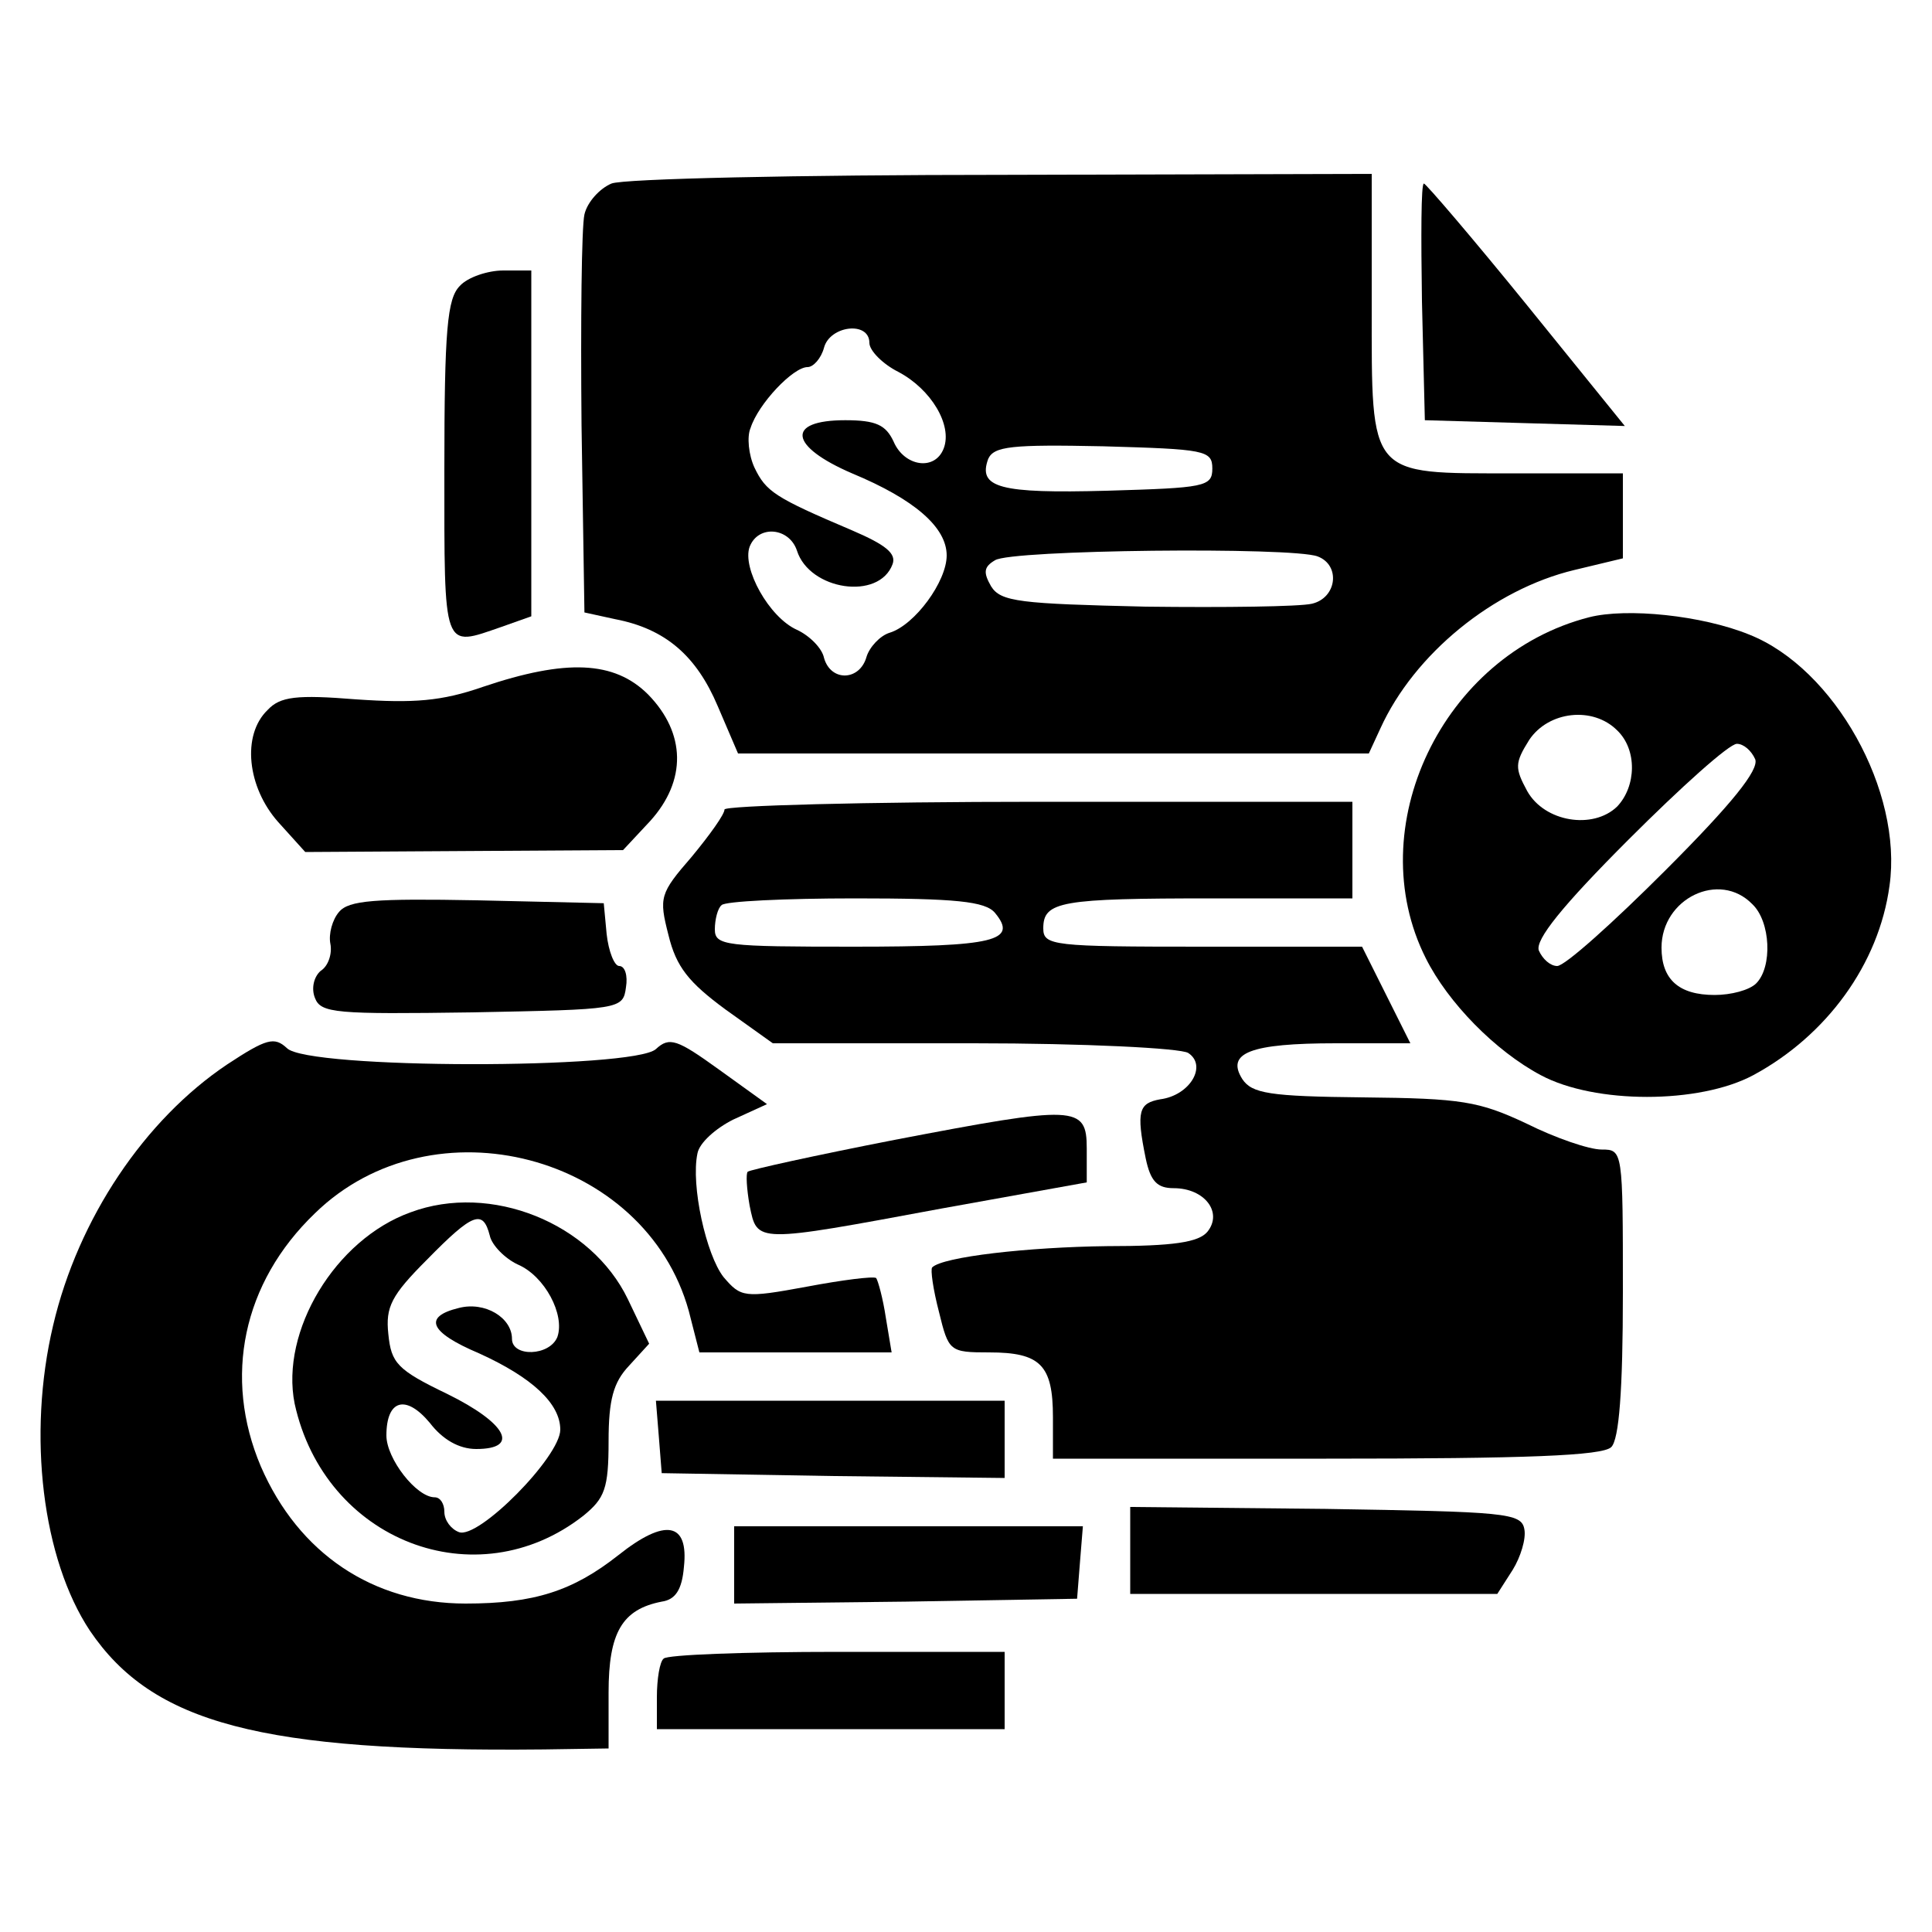 <?xml version="1.0" standalone="no"?>
<!DOCTYPE svg PUBLIC "-//W3C//DTD SVG 20010904//EN"
 "http://www.w3.org/TR/2001/REC-SVG-20010904/DTD/svg10.dtd">
<svg version="1.0" xmlns="http://www.w3.org/2000/svg"
 width="200pt" height="200pt" viewBox="0 0 200 200"
 preserveAspectRatio="xMidYMid meet">
<g transform="translate(0,200) scale(0.1,-0.1)"
fill="#000000" stroke="none">
<path d="M633 1810 c-12 -5 -25 -19 -28 -32 -3 -13 -4 -111 -3 -218 l3 -194
32 -7 c52 -10 84 -38 106 -90 l21 -49 326 0 327 0 12 26 c35 77 117 144 201
164 l50 12 0 44 0 44 -113 0 c-151 0 -147 -5 -147 173 l0 137 -382 -1 c-211 0
-393 -4 -405 -9z m267 -165 c0 -8 14 -22 30 -30 34 -18 56 -55 47 -79 -9 -24
-41 -19 -52 7 -8 17 -18 22 -50 22 -62 0 -58 -27 7 -55 65 -27 98 -56 98 -85
0 -27 -33 -72 -59 -80 -10 -3 -21 -15 -24 -25 -7 -25 -37 -26 -44 -1 -2 10
-15 23 -28 29 -29 13 -57 64 -49 86 9 23 41 20 49 -4 13 -41 85 -52 99 -14 4
11 -7 20 -42 35 -80 34 -89 40 -101 65 -6 13 -8 32 -4 41 8 25 44 63 59 63 6
0 14 9 17 20 6 23 47 28 47 5z m355 -130 c0 -19 -8 -20 -109 -23 -111 -3 -134
3 -123 33 6 13 24 15 119 13 105 -3 113 -4 113 -23z m109 -91 c24 -9 20 -43
-6 -49 -13 -3 -90 -4 -172 -3 -130 3 -150 5 -160 21 -8 14 -8 20 4 27 16 11
308 14 334 4z"/>
<path d="M1472 1688 l3 -123 103 -3 104 -3 -102 126 c-56 69 -104 125 -106
125 -3 0 -3 -55 -2 -122z"/>
<path d="M476 1704 c-13 -13 -16 -45 -16 -190 0 -190 -2 -184 59 -163 l31 11
0 179 0 179 -29 0 c-16 0 -37 -7 -45 -16z"/>
<path d="M1645 1361 c-152 -39 -237 -218 -169 -353 23 -46 72 -96 119 -121 56
-30 164 -30 220 0 76 41 130 115 141 196 14 98 -57 225 -145 260 -49 20 -127
28 -166 18z m29 -117 c21 -20 20 -58 0 -79 -25 -24 -75 -16 -93 16 -13 24 -13
29 2 53 20 30 66 35 91 10z m143 -30 c4 -11 -24 -46 -93 -115 -54 -54 -104
-99 -112 -99 -7 0 -15 7 -19 16 -4 11 24 46 93 115 54 54 104 99 112 99 7 0
15 -7 19 -16z m-3 -150 c19 -18 21 -65 4 -82 -7 -7 -26 -12 -43 -12 -37 0 -55
16 -55 49 0 51 60 80 94 45z"/>
<path d="M500 1289 c-43 -15 -72 -17 -131 -13 -62 5 -79 3 -92 -11 -27 -26
-21 -80 11 -116 l28 -31 164 1 165 1 28 30 c38 42 37 91 -2 131 -35 35 -85 37
-171 8z"/>
<path d="M750 1162 c0 -5 -15 -26 -34 -49 -33 -38 -34 -42 -24 -81 8 -33 21
-49 59 -77 l49 -35 208 0 c114 0 214 -5 222 -10 20 -13 2 -44 -29 -48 -22 -4
-25 -12 -15 -61 5 -24 12 -31 29 -31 32 0 51 -25 35 -45 -9 -11 -35 -15 -104
-15 -82 -1 -170 -11 -181 -22 -2 -2 1 -23 7 -46 10 -41 11 -42 52 -42 53 0 66
-13 66 -67 l0 -43 283 0 c207 0 286 3 295 12 8 8 12 58 12 160 0 147 0 148
-22 148 -13 0 -48 12 -78 27 -49 23 -67 26 -169 27 -97 1 -115 4 -125 19 -17
27 8 37 97 37 l77 0 -25 50 -25 50 -165 0 c-155 0 -165 1 -165 19 0 28 18 31
176 31 l144 0 0 50 0 50 -325 0 c-179 0 -325 -4 -325 -8z m280 -107 c24 -29 0
-35 -146 -35 -133 0 -144 1 -144 18 0 10 3 22 7 25 3 4 66 7 138 7 104 0 135
-3 145 -15z"/>
<path d="M351 1056 c-7 -8 -11 -23 -9 -33 2 -10 -2 -23 -10 -28 -7 -6 -10 -18
-6 -28 6 -16 22 -17 163 -15 153 3 156 3 159 26 2 12 -1 22 -7 22 -5 0 -11 15
-13 33 l-3 32 -131 3 c-106 2 -133 0 -143 -12z"/>
<path d="M235 898 c-85 -57 -154 -159 -180 -270 -27 -114 -11 -242 38 -316 65
-96 177 -126 470 -123 l67 1 0 58 c0 62 14 86 55 94 14 2 21 12 23 36 5 46
-19 51 -68 12 -47 -37 -87 -50 -158 -50 -96 0 -173 52 -212 142 -39 92 -19
190 56 262 122 119 342 61 387 -101 l11 -43 99 0 100 0 -6 36 c-3 20 -8 38
-10 41 -3 2 -35 -2 -72 -9 -65 -12 -68 -11 -86 10 -18 23 -34 95 -27 128 2 11
19 26 37 35 l35 16 -50 36 c-43 31 -51 34 -65 21 -23 -21 -361 -21 -382 1 -13
12 -21 10 -62 -17z"/>
<path d="M926 820 c-82 -16 -150 -31 -152 -33 -2 -2 -1 -18 2 -35 8 -39 5 -39
199 -3 l150 27 0 35 c0 45 -11 45 -199 9z"/>
<path d="M425 745 c-78 -28 -135 -123 -120 -198 31 -142 188 -203 299 -116 22
18 26 28 26 77 0 43 5 61 21 78 l21 23 -22 46 c-38 79 -142 121 -225 90z m82
-24 c2 -10 16 -24 29 -30 28 -12 49 -52 41 -75 -8 -20 -47 -21 -47 -2 0 22
-28 39 -55 32 -37 -9 -31 -25 21 -47 55 -25 84 -52 84 -79 0 -28 -85 -114
-105 -106 -8 3 -15 12 -15 21 0 8 -4 15 -10 15 -19 0 -50 40 -50 64 0 37 20
43 45 13 13 -17 30 -27 48 -27 46 0 31 27 -30 57 -52 25 -58 32 -61 62 -3 28
3 40 40 77 48 49 58 52 65 25z"/>
<path d="M682 513 l3 -38 178 -3 177 -2 0 40 0 40 -181 0 -180 0 3 -37z"/>
<path d="M1170 395 l0 -45 190 0 190 0 16 25 c8 13 14 32 12 42 -3 17 -20 18
-206 21 l-202 2 0 -45z"/>
<path d="M760 380 l0 -40 178 2 177 3 3 38 3 37 -180 0 -181 0 0 -40z"/>
<path d="M687 283 c-4 -3 -7 -21 -7 -40 l0 -33 180 0 180 0 0 40 0 40 -173 0
c-96 0 -177 -3 -180 -7z"/>
</g>
</svg>
